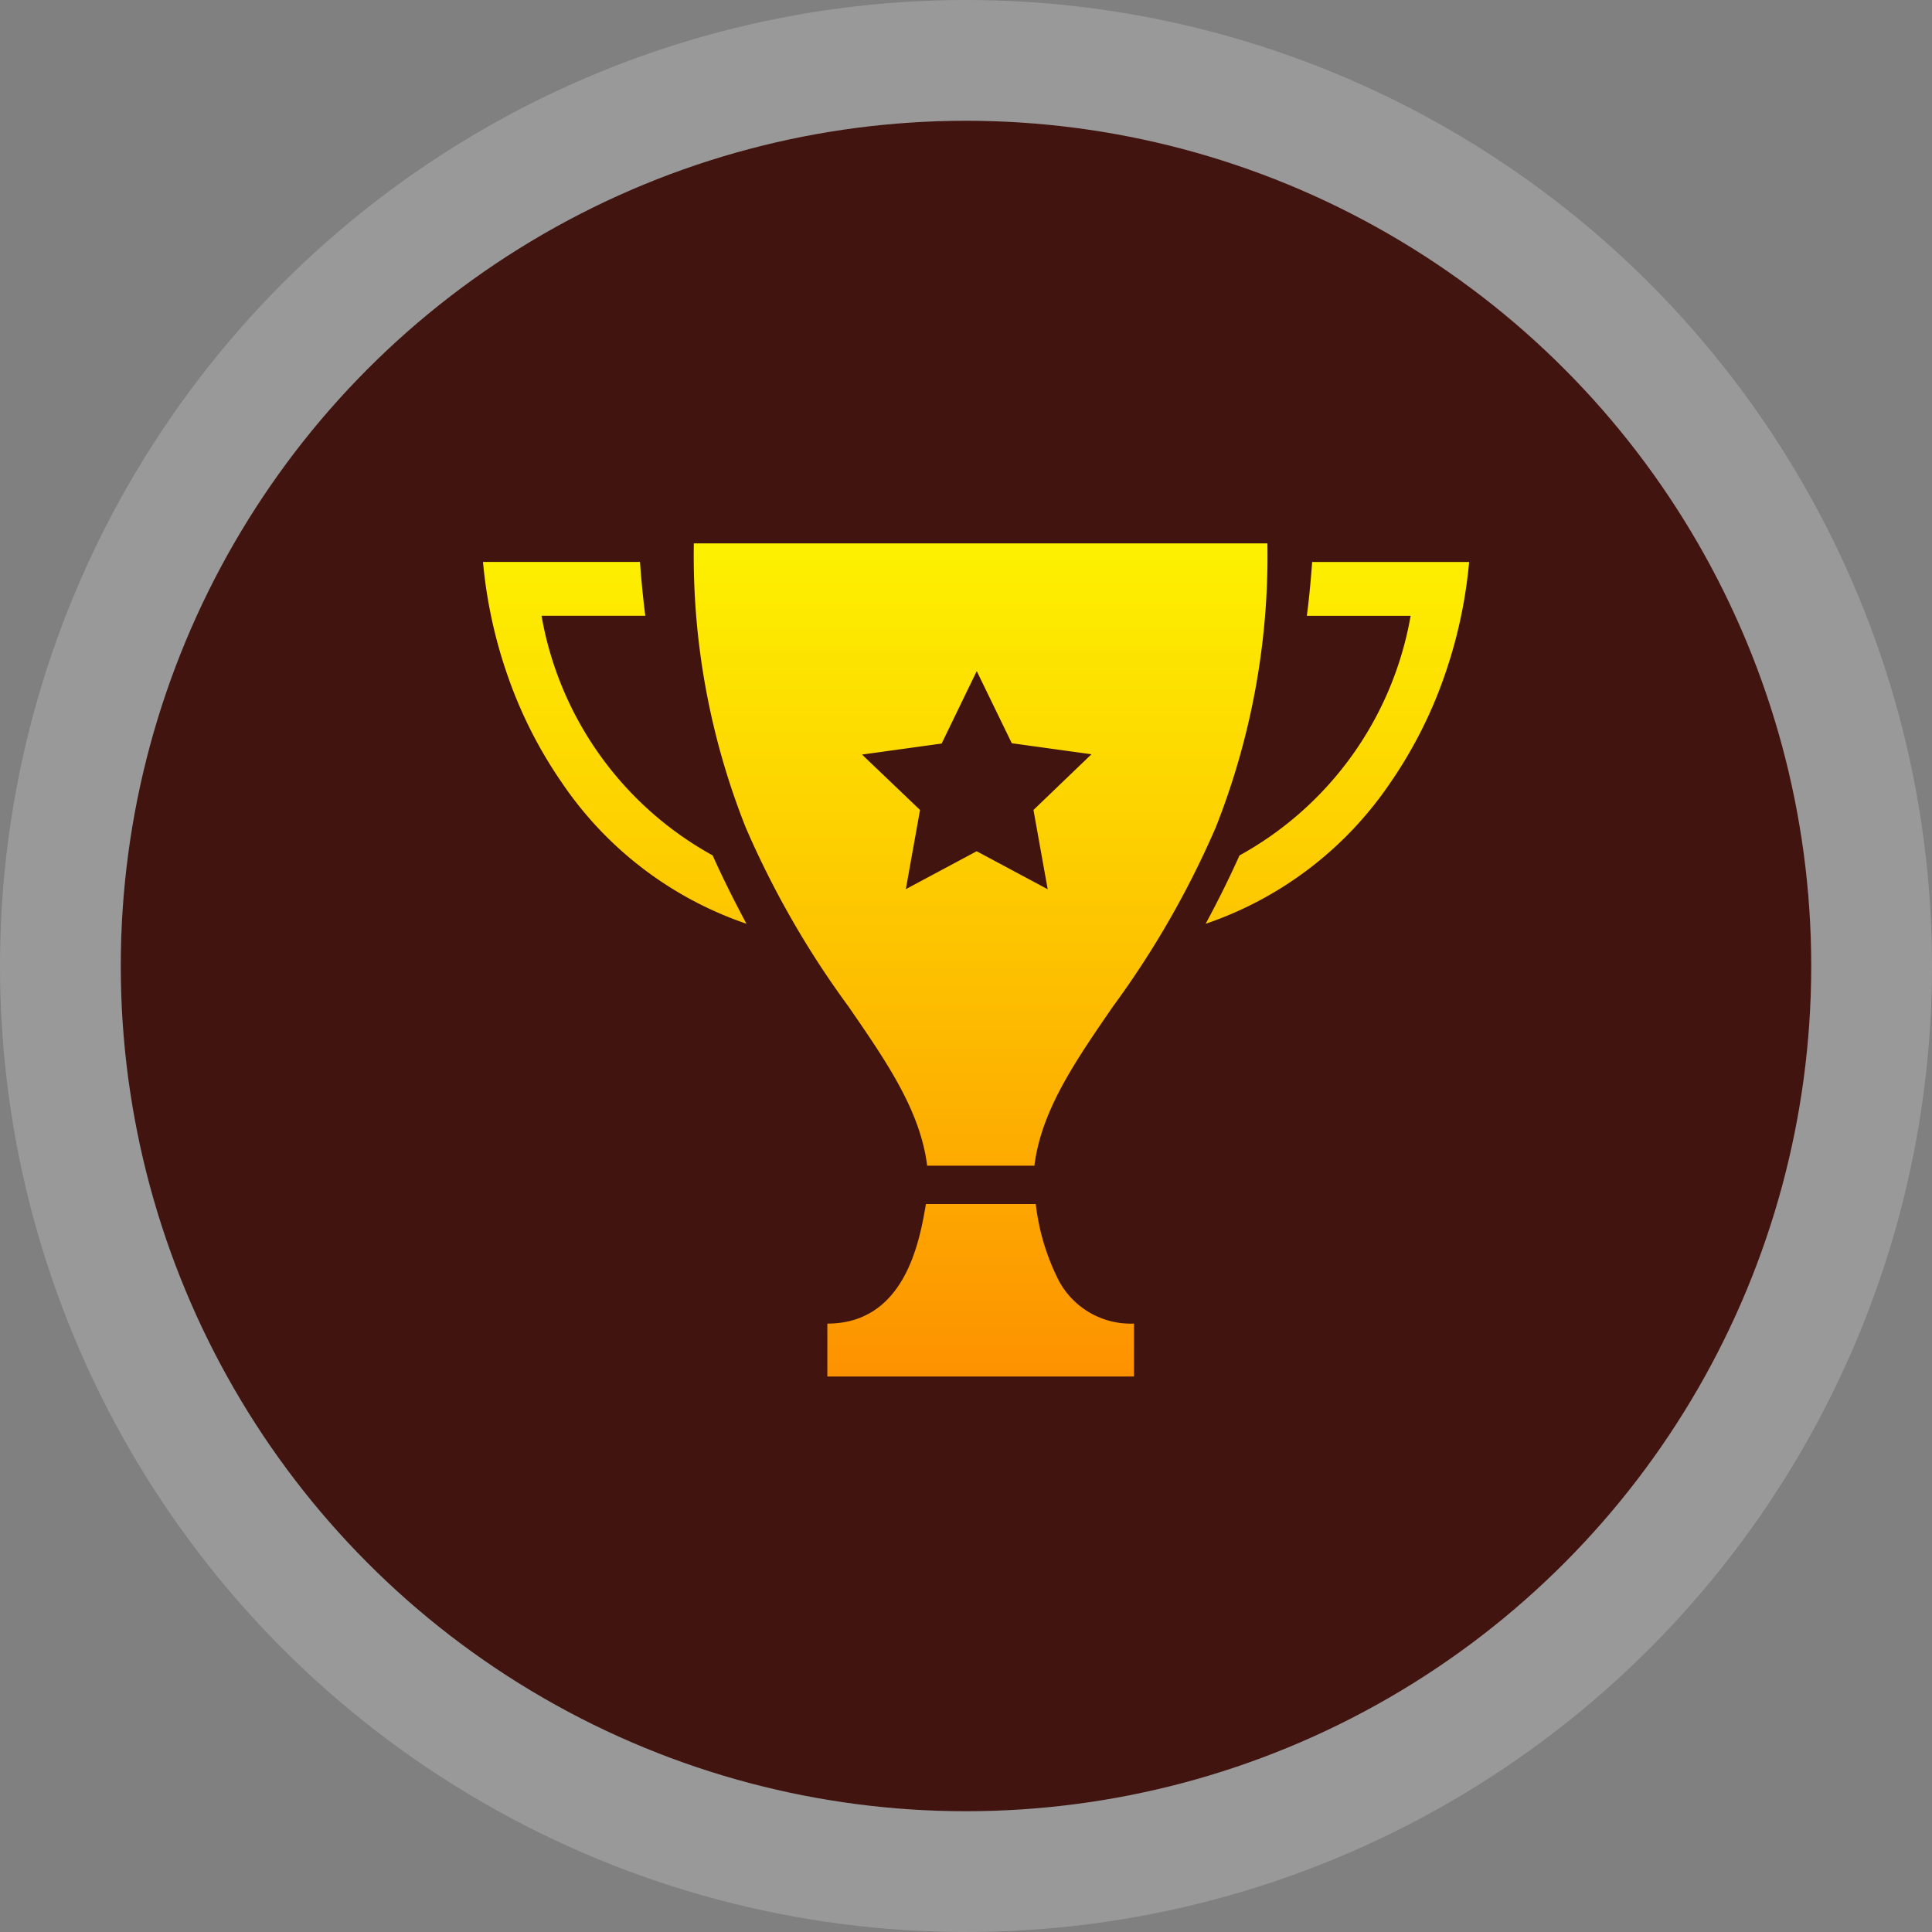 <svg xmlns="http://www.w3.org/2000/svg" xmlns:xlink="http://www.w3.org/1999/xlink" width="64" height="64" viewBox="0 0 64 64">
  <rect x="0" y="0" width="64" height="64" fill="#808080" stroke="none"/>
  <defs>
    <linearGradient id="linear-gradient" x1="0.5" x2="0.5" y2="1" gradientUnits="objectBoundingBox">
      <stop offset="0" stop-color="#fdf100"/>
      <stop offset="1" stop-color="#fd9200"/>
    </linearGradient>
  </defs>
  <g id="Group_10346" data-name="Group 10346" transform="translate(-1584 -973)">
    <g id="Ellipse_586" data-name="Ellipse 586" transform="translate(1588 977)" fill="#411410" stroke="rgba(255,255,255,0.2)" stroke-width="4">
      <circle cx="28" cy="28" r="28" stroke="none"/>
      <circle cx="28" cy="28" r="30" fill="none"/>
    </g>
    <path id="Path_10977" data-name="Path 10977" d="M40.137,27.568H29.978V25.815c2.591,0,3.063-2.775,3.265-3.961h3.639a7.469,7.469,0,0,0,.767,2.545,2.7,2.7,0,0,0,2.487,1.415v1.754Zm-3.292-6.984h-3.56c-.231-1.826-1.334-3.426-2.611-5.278a30.382,30.382,0,0,1-3.4-5.925A24.371,24.371,0,0,1,25.555-.03h19a24.437,24.437,0,0,1-1.711,9.409,30.412,30.412,0,0,1-3.4,5.925c-1.275,1.852-2.376,3.452-2.607,5.278ZM34.927,10.169l2.35,1.257L36.806,8.8l1.921-1.845-2.639-.365L34.927,4.2l-1.163,2.4-2.637.365L33.048,8.8l-.47,2.623,2.35-1.257ZM27.3,12.57h0a12.087,12.087,0,0,1-6.121-4.68,14.708,14.708,0,0,1-1.769-3.474A15.729,15.729,0,0,1,18.571.583h5.2c.051.685.109,1.268.177,1.784H20.51a11.276,11.276,0,0,0,5.668,7.938c.331.738.7,1.479,1.12,2.263Zm15.21,0c.424-.787.79-1.527,1.12-2.263A11.273,11.273,0,0,0,49.3,2.369H45.862c.068-.517.126-1.1.176-1.784h5.2A15.733,15.733,0,0,1,50.4,4.418a14.71,14.71,0,0,1-1.768,3.474,12.084,12.084,0,0,1-6.122,4.679Z" transform="translate(1581.429 991.031)" stroke="rgba(0,0,0,0)" stroke-width="1" fill="url(#linear-gradient)"/>
  </g>
</svg>
